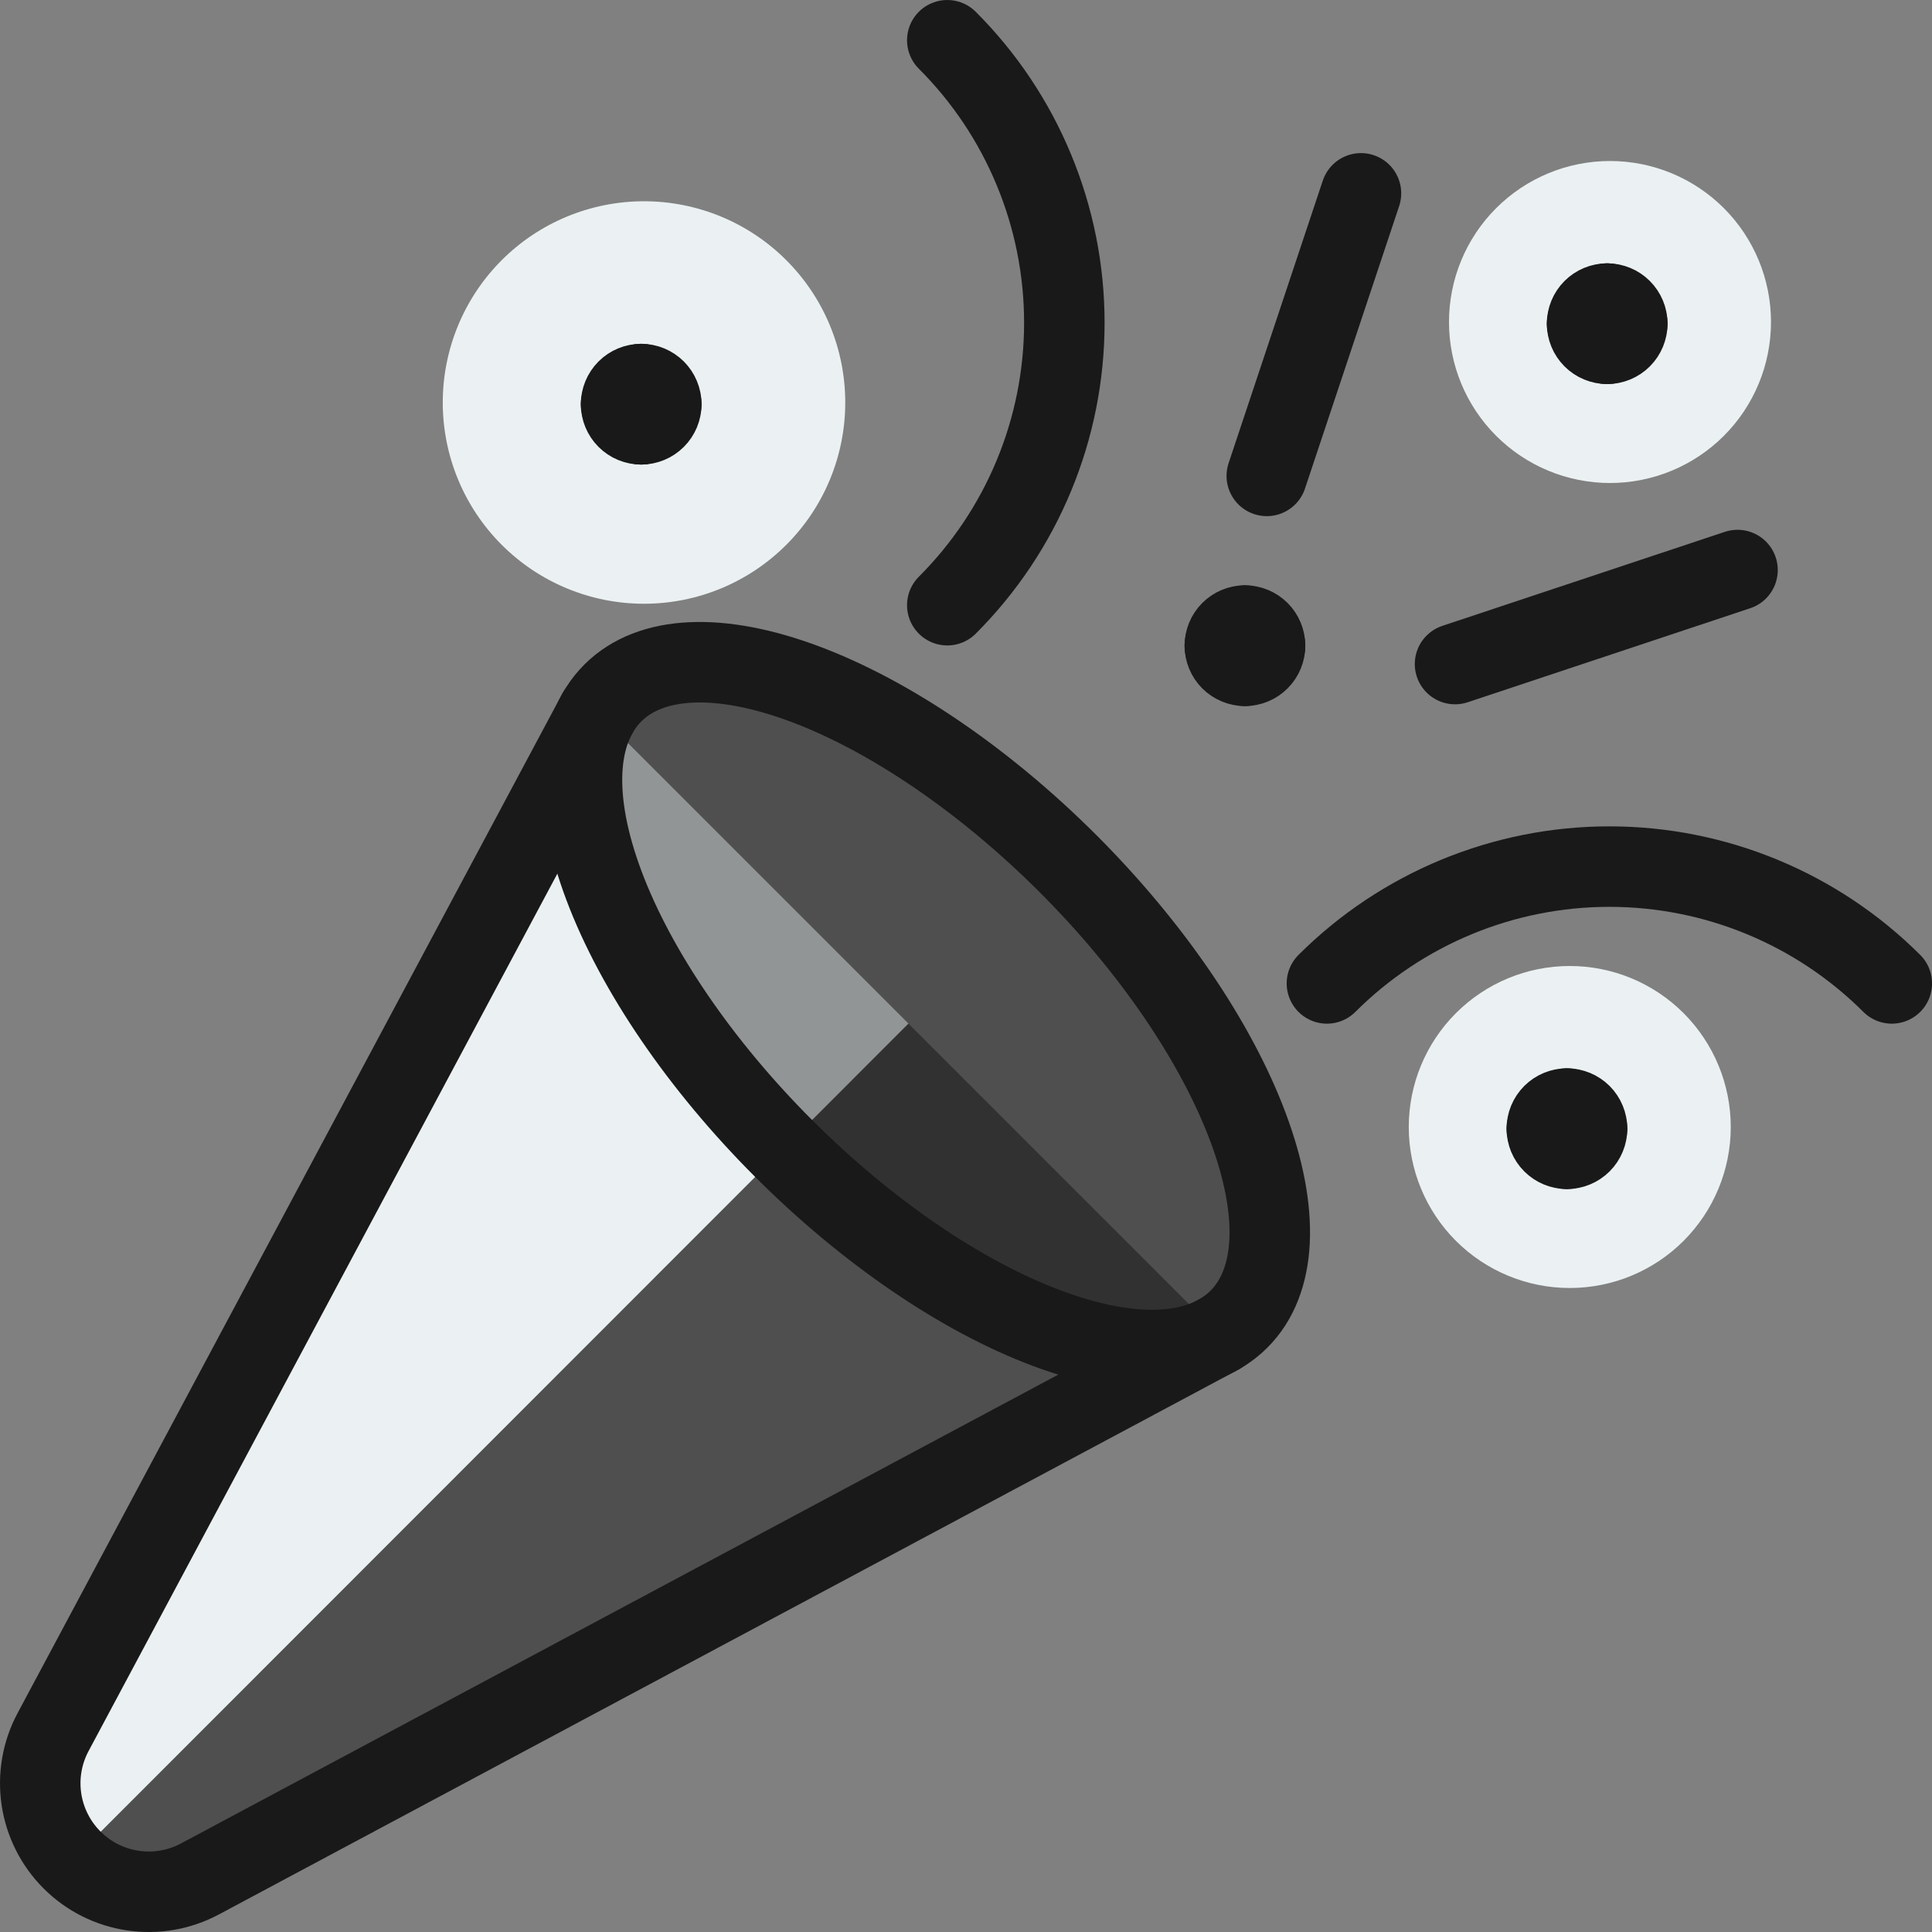 <svg width="80" height="80" viewBox="0 0 80 80" fill="none" xmlns="http://www.w3.org/2000/svg">
<rect x="0" y="0" width="80" height="80" fill="#808080" stroke="none"/>
<g clip-path="url(#clip0_19_982)">
<path d="M18.334 16.667C18.334 18.877 19.212 20.997 20.774 22.559C22.337 24.122 24.457 25 26.667 25C28.877 25 30.997 24.122 32.559 22.559C34.122 20.997 35 18.877 35 16.667C35 14.457 34.122 12.337 32.559 10.774C30.997 9.211 28.877 8.334 26.667 8.334C24.457 8.334 22.337 9.211 20.774 10.774C19.212 12.337 18.334 14.457 18.334 16.667Z" fill="#EBF1F2"/>
<path d="M60 13.333C60 15.101 60.702 16.797 61.953 18.047C63.203 19.297 64.899 20 66.667 20C68.435 20 70.13 19.297 71.381 18.047C72.631 16.797 73.333 15.101 73.333 13.333C73.333 11.565 72.631 9.869 71.381 8.619C70.13 7.369 68.435 6.667 66.667 6.667C64.899 6.667 63.203 7.369 61.953 8.619C60.702 9.869 60 11.565 60 13.333Z" fill="#EBF1F2"/>
<path d="M58.334 46.667C58.334 48.435 59.036 50.13 60.286 51.381C61.536 52.631 63.232 53.333 65 53.333C66.768 53.333 68.464 52.631 69.714 51.381C70.964 50.13 71.667 48.435 71.667 46.667C71.667 44.899 70.964 43.203 69.714 41.953C68.464 40.702 66.768 40 65 40C63.232 40 61.536 40.702 60.286 41.953C59.036 43.203 58.334 44.899 58.334 46.667Z" fill="#EBF1F2"/>
<path d="M54.945 40.721C58.049 37.623 62.255 35.884 66.64 35.884C71.025 35.884 75.231 37.623 78.335 40.721" stroke="#191919" stroke-width="3.333" stroke-linecap="round" stroke-linejoin="round"/>
<path d="M39.225 25.06C40.762 23.524 41.981 21.701 42.812 19.694C43.644 17.687 44.072 15.536 44.072 13.363C44.072 11.191 43.644 9.04 42.812 7.033C41.981 5.026 40.762 3.202 39.225 1.667" stroke="#191919" stroke-width="3.333" stroke-linecap="round" stroke-linejoin="round"/>
<path d="M60.25 27.497L71.947 23.604" stroke="#191919" stroke-width="3.333" stroke-linecap="round" stroke-linejoin="round"/>
<path d="M52.455 19.706L56.355 8.006" stroke="#191919" stroke-width="3.333" stroke-linecap="round" stroke-linejoin="round"/>
<path d="M26.55 15.903C26.771 15.903 26.983 15.991 27.139 16.147C27.295 16.304 27.383 16.516 27.383 16.737" stroke="#191919" stroke-width="3.333" stroke-linecap="round" stroke-linejoin="round"/>
<path d="M25.717 16.737C25.717 16.516 25.805 16.304 25.961 16.147C26.117 15.991 26.329 15.903 26.55 15.903" stroke="#191919" stroke-width="3.333" stroke-linecap="round" stroke-linejoin="round"/>
<path d="M26.55 17.57C26.329 17.57 26.117 17.482 25.961 17.326C25.805 17.17 25.717 16.958 25.717 16.737" stroke="#191919" stroke-width="3.333" stroke-linecap="round" stroke-linejoin="round"/>
<path d="M27.383 16.737C27.383 16.958 27.295 17.17 27.139 17.326C26.983 17.482 26.771 17.57 26.55 17.57" stroke="#191919" stroke-width="3.333" stroke-linecap="round" stroke-linejoin="round"/>
<path d="M51.55 25.903C51.771 25.903 51.983 25.991 52.139 26.147C52.295 26.304 52.383 26.516 52.383 26.737" stroke="#191919" stroke-width="3.333" stroke-linecap="round" stroke-linejoin="round"/>
<path d="M50.717 26.737C50.717 26.516 50.805 26.304 50.961 26.147C51.117 25.991 51.329 25.903 51.55 25.903" stroke="#191919" stroke-width="3.333" stroke-linecap="round" stroke-linejoin="round"/>
<path d="M51.55 27.57C51.329 27.57 51.117 27.482 50.961 27.326C50.805 27.17 50.717 26.958 50.717 26.737" stroke="#191919" stroke-width="3.333" stroke-linecap="round" stroke-linejoin="round"/>
<path d="M52.383 26.737C52.383 26.958 52.295 27.17 52.139 27.326C51.983 27.482 51.771 27.57 51.55 27.57" stroke="#191919" stroke-width="3.333" stroke-linecap="round" stroke-linejoin="round"/>
<path d="M64.883 45.903C65.104 45.903 65.316 45.991 65.473 46.147C65.629 46.304 65.717 46.516 65.717 46.737" stroke="#191919" stroke-width="3.333" stroke-linecap="round" stroke-linejoin="round"/>
<path d="M64.05 46.737C64.05 46.516 64.138 46.304 64.294 46.147C64.45 45.991 64.662 45.903 64.883 45.903" stroke="#191919" stroke-width="3.333" stroke-linecap="round" stroke-linejoin="round"/>
<path d="M64.883 47.57C64.662 47.57 64.45 47.482 64.294 47.326C64.138 47.17 64.05 46.958 64.05 46.737" stroke="#191919" stroke-width="3.333" stroke-linecap="round" stroke-linejoin="round"/>
<path d="M65.717 46.737C65.717 46.958 65.629 47.17 65.473 47.326C65.316 47.482 65.104 47.57 64.883 47.57" stroke="#191919" stroke-width="3.333" stroke-linecap="round" stroke-linejoin="round"/>
<path d="M66.55 12.57C66.771 12.57 66.983 12.658 67.139 12.814C67.295 12.97 67.383 13.182 67.383 13.403" stroke="#191919" stroke-width="3.333" stroke-linecap="round" stroke-linejoin="round"/>
<path d="M65.717 13.403C65.717 13.182 65.805 12.97 65.961 12.814C66.117 12.658 66.329 12.57 66.55 12.57" stroke="#191919" stroke-width="3.333" stroke-linecap="round" stroke-linejoin="round"/>
<path d="M66.55 14.237C66.329 14.237 66.117 14.149 65.961 13.993C65.805 13.836 65.717 13.624 65.717 13.403" stroke="#191919" stroke-width="3.333" stroke-linecap="round" stroke-linejoin="round"/>
<path d="M67.383 13.403C67.383 13.624 67.295 13.836 67.139 13.993C66.983 14.149 66.771 14.237 66.55 14.237" stroke="#191919" stroke-width="3.333" stroke-linecap="round" stroke-linejoin="round"/>
<path d="M50.482 55.25L8.279 77.803C7.428 78.258 6.454 78.427 5.5 78.285C4.546 78.144 3.663 77.699 2.982 77.017C2.3 76.335 1.856 75.452 1.715 74.498C1.574 73.544 1.743 72.57 2.199 71.72L24.748 29.517L50.482 55.25Z" fill="black" fill-opacity="0.38"/>
<path d="M37.618 42.383L24.752 29.517L2.202 71.72C1.747 72.571 1.579 73.547 1.724 74.501C1.868 75.455 2.316 76.337 3.002 77.017L37.618 42.383Z" fill="#EBF1F2"/>
<path d="M50.482 55.25L8.279 77.803C7.428 78.258 6.454 78.427 5.5 78.285C4.546 78.144 3.663 77.699 2.982 77.017C2.3 76.335 1.856 75.452 1.715 74.498C1.574 73.544 1.743 72.57 2.199 71.72L24.748 29.517" stroke="#191919" stroke-width="3.333" stroke-linecap="round" stroke-linejoin="round"/>
<path d="M32.446 47.553C34.148 49.256 35.987 50.789 37.856 52.066C39.724 53.343 41.588 54.338 43.339 54.994C45.09 55.651 46.694 55.956 48.06 55.893C49.427 55.829 50.528 55.398 51.302 54.624C52.076 53.851 52.507 52.749 52.571 51.383C52.634 50.016 52.329 48.412 51.672 46.661C51.015 44.91 50.02 43.047 48.744 41.178C47.467 39.309 45.934 37.471 44.231 35.768C42.529 34.066 40.691 32.533 38.822 31.256C36.953 29.979 35.09 28.984 33.339 28.328C29.802 27.002 26.938 27.134 25.375 28.697C23.812 30.26 23.679 33.125 25.005 36.661C26.331 40.197 29.008 44.115 32.446 47.553Z" fill="black" fill-opacity="0.38" stroke="#191919" stroke-width="3.333" stroke-linecap="round" stroke-linejoin="round"/>
</g>
<defs>
<clipPath id="clip0_19_982">
<rect width="80" height="80" fill="white"/>
</clipPath>
</defs>
</svg>
